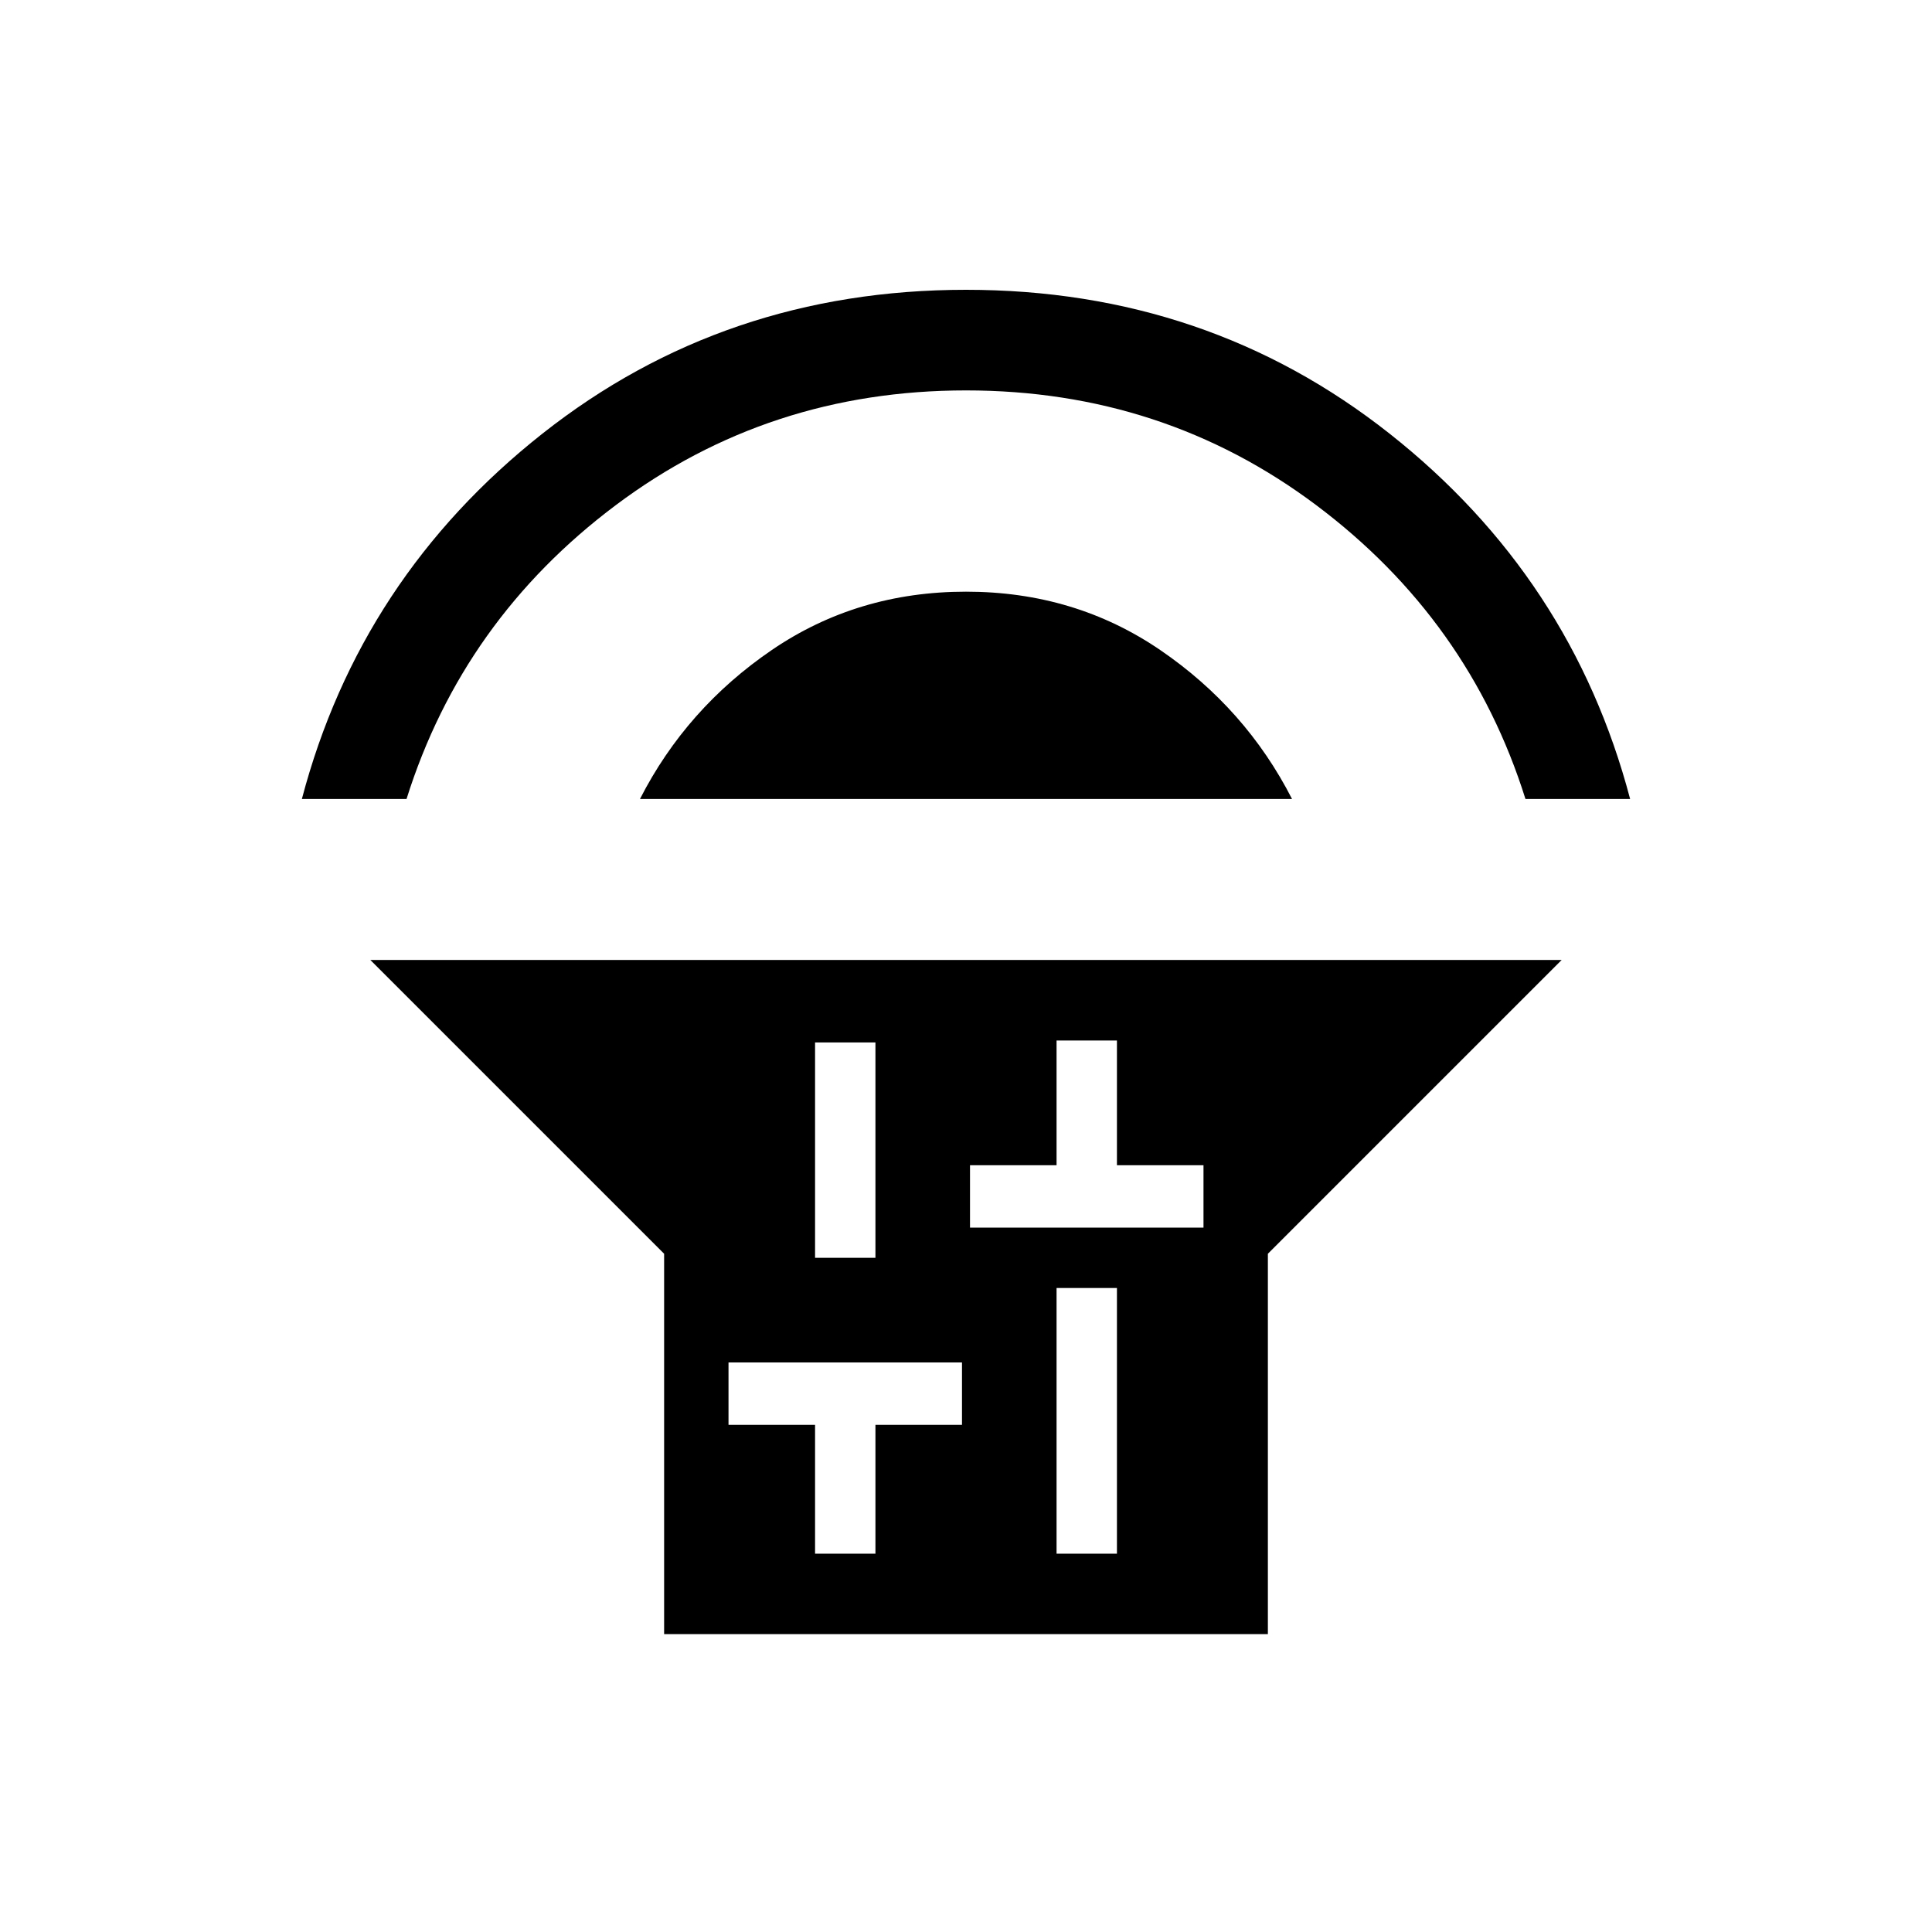 <svg xmlns="http://www.w3.org/2000/svg" height="40" width="40"><path d="M13.75 33.833V25.958L7.667 19.875H32.333L26.25 25.958V33.833ZM16.875 26.042H18.125V21.583H16.875ZM16.875 32.167H18.125V29.5H19.917V28.208H15.083V29.5H16.875ZM21.875 32.167H23.125V26.667H21.875ZM20.083 25.417H24.917V24.125H23.125V21.542H21.875V24.125H20.083ZM6.25 16.542Q7.458 11.958 11.229 8.979Q15 6 20 6Q25 6 28.771 8.979Q32.542 11.958 33.75 16.542H31.583Q30.417 12.833 27.25 10.458Q24.083 8.083 20 8.083Q15.917 8.083 12.75 10.458Q9.583 12.833 8.417 16.542ZM13.25 16.542Q14.208 14.667 15.979 13.458Q17.75 12.25 20 12.25Q22.25 12.25 24.021 13.458Q25.792 14.667 26.75 16.542Z"/></svg>